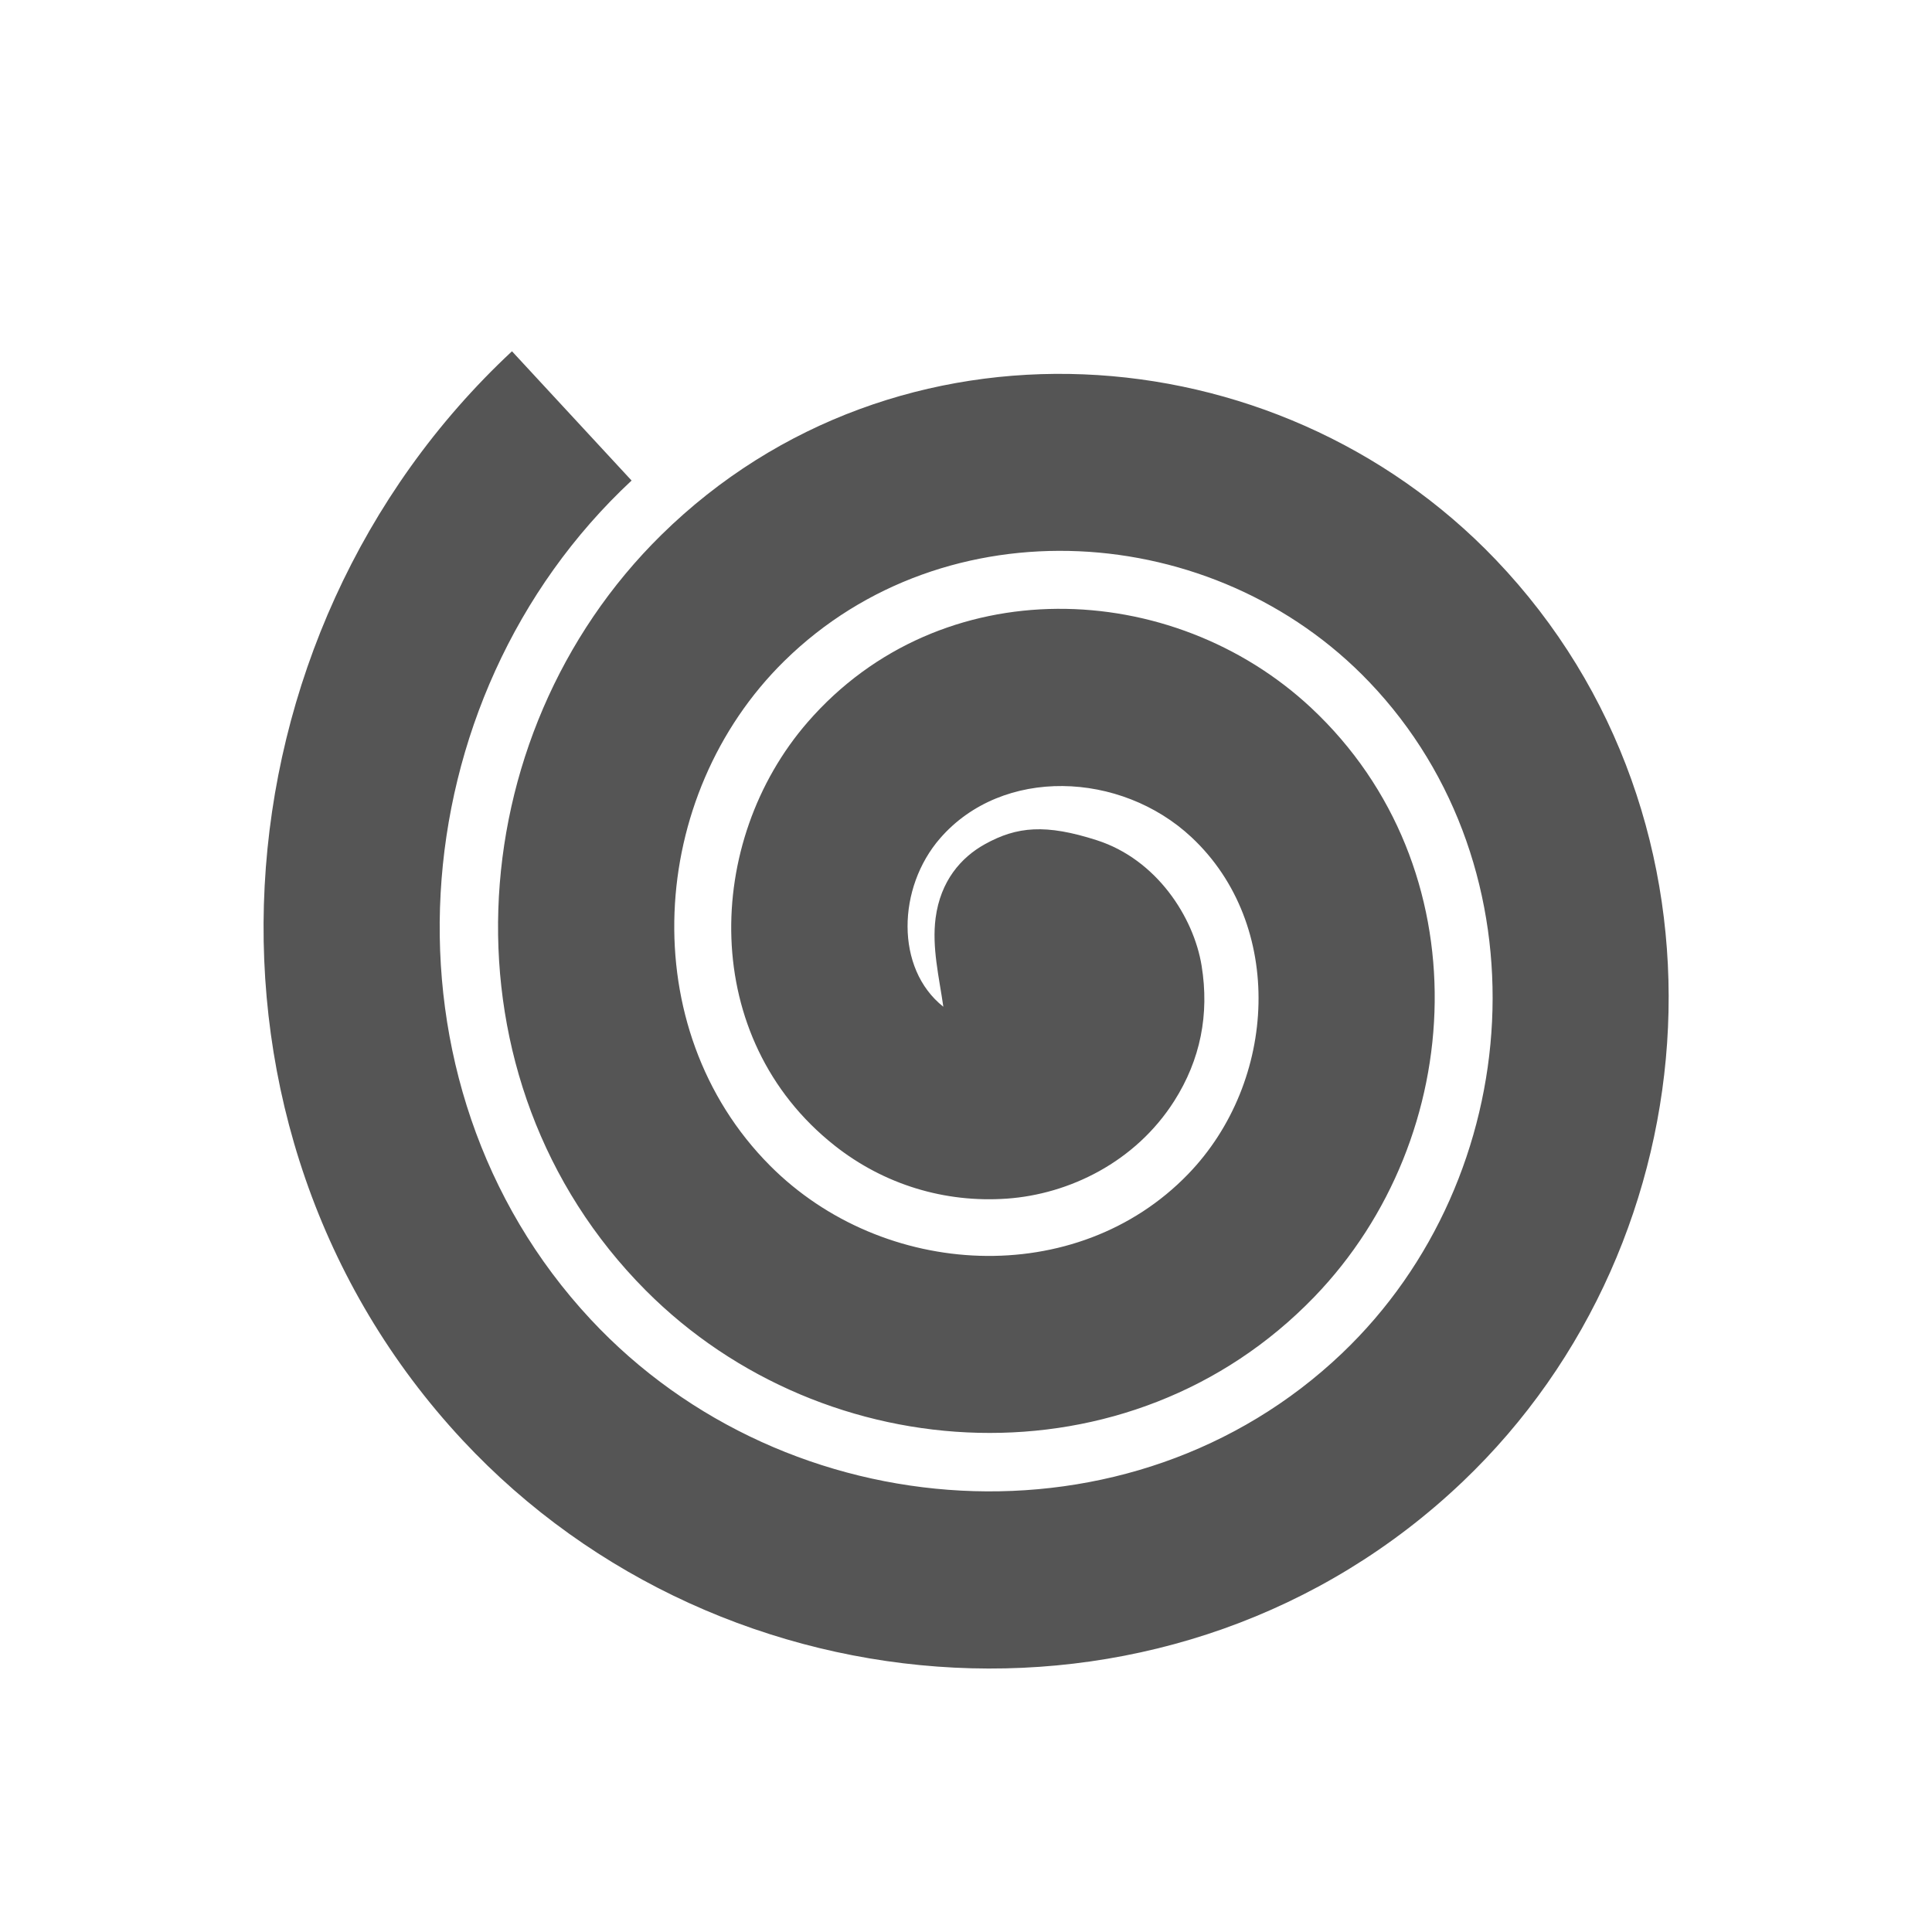 <?xml version="1.0" encoding="UTF-8" standalone="no"?>
<!-- Created with Inkscape (http://www.inkscape.org/) -->
<svg height="22" id="svg7384" style="enable-background:new" version="1.1" width="22" xmlns="http://www.w3.org/2000/svg" xmlns:cc="http://creativecommons.org/ns#" xmlns:dc="http://purl.org/dc/elements/1.1/" xmlns:osb="http://www.openswatchbook.org/uri/2009/osb" xmlns:rdf="http://www.w3.org/1999/02/22-rdf-syntax-ns#">
 <defs>
  <style id="current-color-scheme" type="text/css">
   .ColorScheme-Text { color:#555555; }
  </style>
 </defs>
 <title id="title8473">
  Paper Symbolic Icon Theme
 </title>
 <g id="layer12" transform="translate(-265 19.003)">
  <path class="ColorScheme-Text" d="m270.83-15.003c-3.467 3.232-3.855 8.865-0.564 12.398 2.982 3.201 8.157 3.552 11.389 0.475 2.901-2.762 3.21-7.536 0.377-10.5-2.514-2.631-6.835-2.902-9.5-0.283-2.333 2.293-2.56 6.21-0.18 8.603 2.048 2.058 5.519 2.244 7.614 0.075 1.762-1.825 1.906-4.891-0.035-6.707-1.584-1.481-4.218-1.581-5.733 0.161-1.183 1.361-1.237 3.602 0.305 4.822 0.564 0.446 1.257 0.655 1.963 0.605 0.706-0.05 1.462-0.414 1.906-1.113 0.297-0.468 0.401-0.985 0.311-1.539-0.09-0.554-0.512-1.21-1.193-1.429-0.582-0.187-0.909-0.158-1.275 0.045-0.272 0.151-0.505 0.418-0.561 0.84-0.044 0.335 0.04 0.676 0.088 1.011-0.55-0.435-0.524-1.358-0.037-1.918 0.711-0.818 2.058-0.765 2.863-0.012 1.065 0.996 0.981 2.78-0.037 3.834-1.271 1.317-3.475 1.2-4.764-0.096-1.552-1.56-1.399-4.209 0.164-5.745 1.833-1.802 4.895-1.61 6.66 0.238 2.031 2.125 1.804 5.634-0.311 7.647-2.395 2.28-6.316 2.015-8.555-0.389-2.506-2.689-2.203-7.063 0.467-9.551z" fill-rule="evenodd" id="path4242" style="fill:currentColor">
  </path>
 </g>
</svg>
